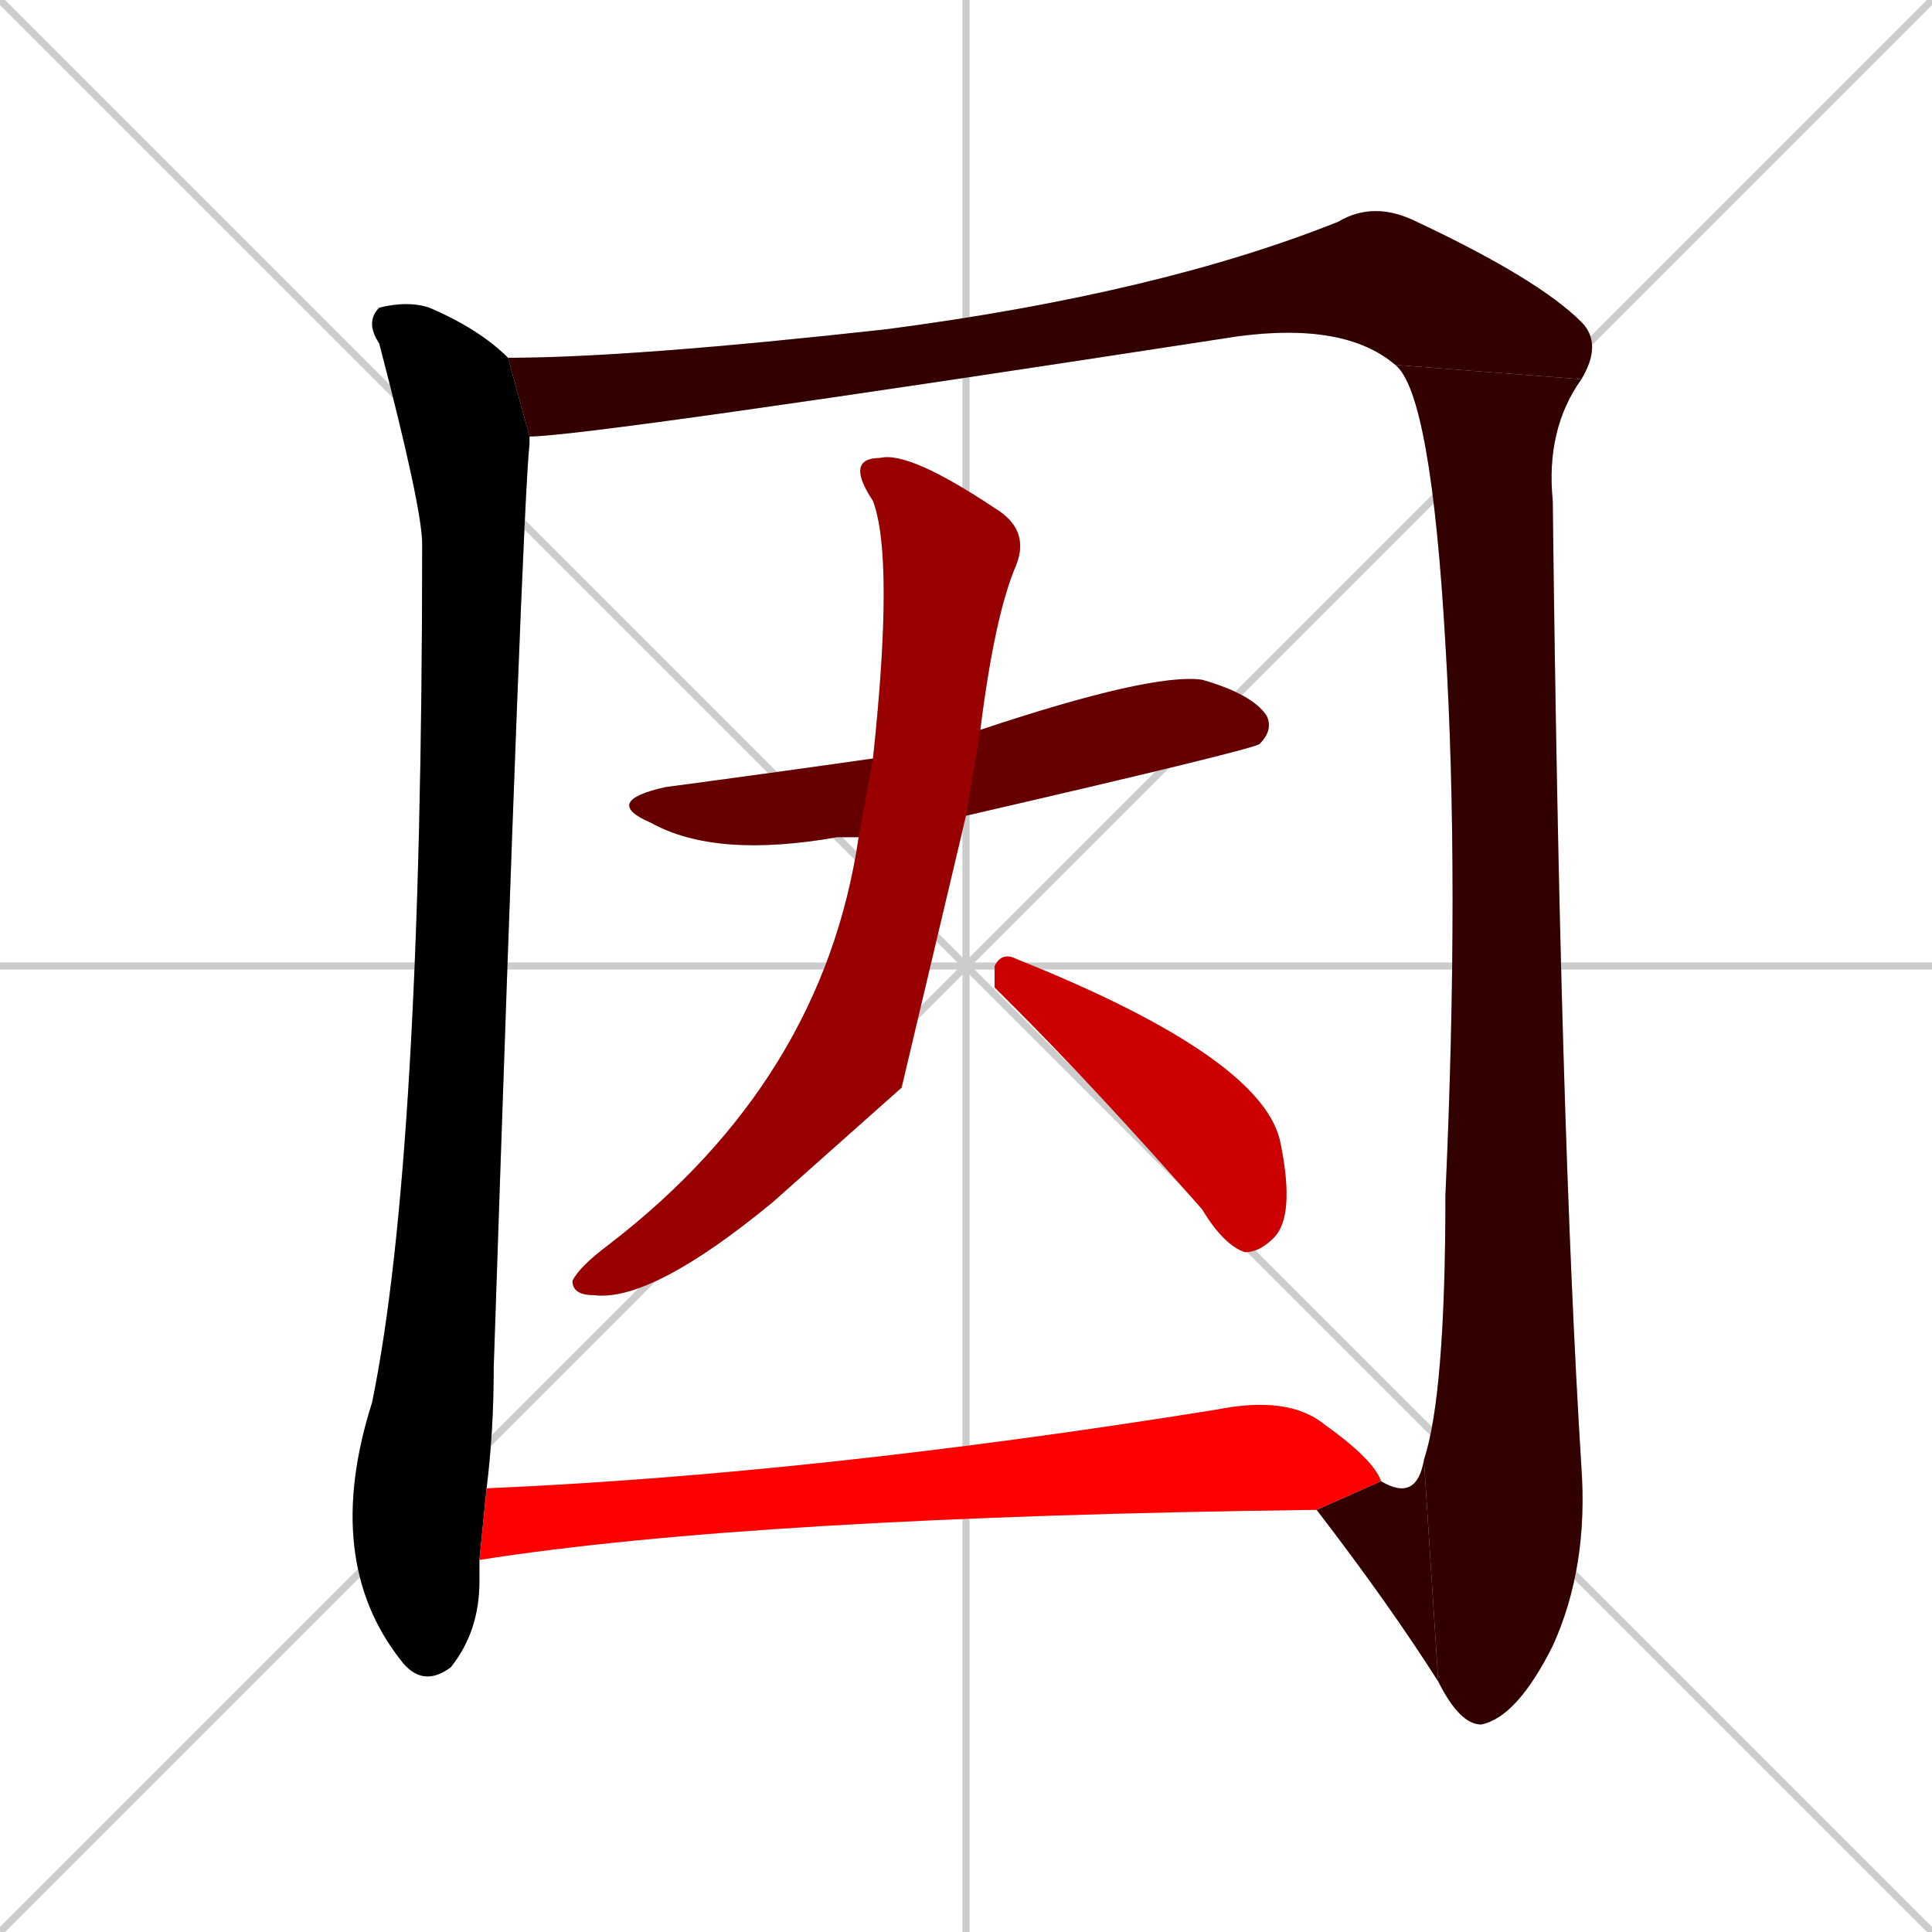 <svg xmlns="http://www.w3.org/2000/svg" xmlns:xlink="http://www.w3.org/1999/xlink" width="270" height="270"><path d="M 0 0 L 270 270 M 270 0 L 0 270 M 135 0 L 135 270 M 0 135 L 270 135" stroke="#CCCCCC" /><path d="M 67 220 L 67 221 Q 67 228 63 233 Q 59 236 56 232 Q 45 218 52 196 Q 59 162 59 76 Q 59 71 53 48 Q 51 45 53 43 Q 57 42 60 43 Q 67 46 71 50 L 74 61 Q 74 62 74 62 Q 73 71 69 191 Q 69 200 68 208 L 67 218" fill="#CCCCCC"/><path d="M 195 51 Q 188 45 173 47 Q 82 61 74 61 L 71 50 Q 88 50 124 46 Q 162 41 187 31 Q 192 28 198 31 Q 215 39 221 45 Q 224 48 221 53" fill="#CCCCCC"/><path d="M 199 204 Q 202 195 202 167 Q 204 123 202 90 Q 200 55 195 51 L 221 53 Q 216 60 217 70 Q 218 157 221 205 Q 222 219 217 230 Q 212 240 207 241 Q 204 241 201 235" fill="#CCCCCC"/><path d="M 193 207 Q 198 210 199 204 L 201 235 Q 194 224 184 211" fill="#CCCCCC"/><path d="M 120 117 Q 118 117 117 117 Q 100 120 91 115 Q 84 112 93 110 Q 108 108 122 106 L 137 102 Q 161 94 168 95 Q 175 97 177 100 Q 178 102 176 104 Q 174 105 135 114" fill="#CCCCCC"/><path d="M 126 152 L 108 168 Q 91 182 83 181 Q 80 181 80 179 Q 81 177 85 174 Q 115 151 120 117 L 122 106 Q 125 78 122 70 Q 118 64 123 64 Q 127 63 139 71 Q 144 74 142 79 Q 139 86 137 102 L 135 114" fill="#CCCCCC"/><path d="M 139 138 L 139 135 Q 140 133 142 134 Q 177 148 179 160 Q 181 170 178 173 Q 176 175 174 175 Q 171 174 168 169 Q 153 152 142 141" fill="#CCCCCC"/><path d="M 68 208 Q 114 206 170 197 Q 180 195 185 199 Q 192 204 193 207 L 184 211 Q 105 212 67 218" fill="#CCCCCC"/><path d="M 67 220 L 67 221 Q 67 228 63 233 Q 59 236 56 232 Q 45 218 52 196 Q 59 162 59 76 Q 59 71 53 48 Q 51 45 53 43 Q 57 42 60 43 Q 67 46 71 50 L 74 61 Q 74 62 74 62 Q 73 71 69 191 Q 69 200 68 208 L 67 218" fill="#000000" /><path d="M 195 51 Q 188 45 173 47 Q 82 61 74 61 L 71 50 Q 88 50 124 46 Q 162 41 187 31 Q 192 28 198 31 Q 215 39 221 45 Q 224 48 221 53" fill="#330000" /><path d="M 199 204 Q 202 195 202 167 Q 204 123 202 90 Q 200 55 195 51 L 221 53 Q 216 60 217 70 Q 218 157 221 205 Q 222 219 217 230 Q 212 240 207 241 Q 204 241 201 235" fill="#330000" /><path d="M 193 207 Q 198 210 199 204 L 201 235 Q 194 224 184 211" fill="#330000" /><path d="M 120 117 Q 118 117 117 117 Q 100 120 91 115 Q 84 112 93 110 Q 108 108 122 106 L 137 102 Q 161 94 168 95 Q 175 97 177 100 Q 178 102 176 104 Q 174 105 135 114" fill="#660000" /><path d="M 126 152 L 108 168 Q 91 182 83 181 Q 80 181 80 179 Q 81 177 85 174 Q 115 151 120 117 L 122 106 Q 125 78 122 70 Q 118 64 123 64 Q 127 63 139 71 Q 144 74 142 79 Q 139 86 137 102 L 135 114" fill="#990000" /><path d="M 139 138 L 139 135 Q 140 133 142 134 Q 177 148 179 160 Q 181 170 178 173 Q 176 175 174 175 Q 171 174 168 169 Q 153 152 142 141" fill="#cc0000" /><path d="M 68 208 Q 114 206 170 197 Q 180 195 185 199 Q 192 204 193 207 L 184 211 Q 105 212 67 218" fill="#ff0000" /></svg>
